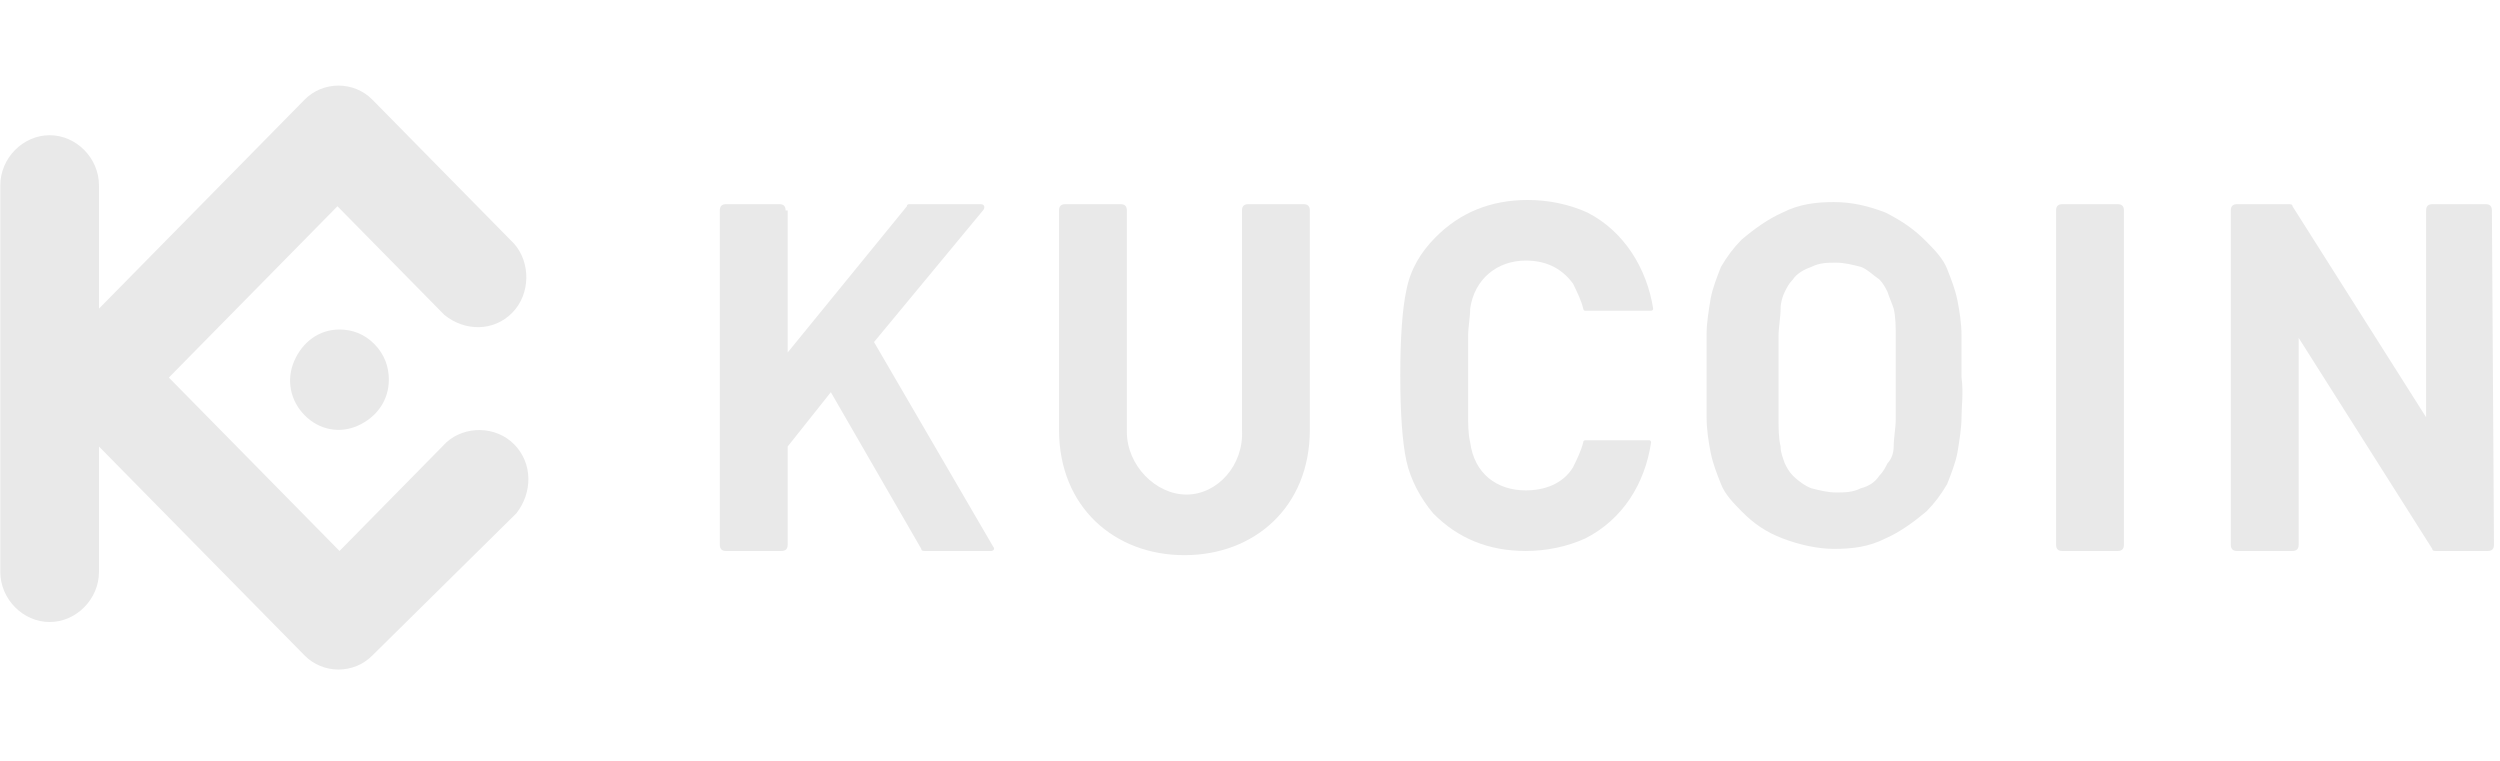 <svg width="184" height="56" viewBox="0 0 184 56" fill="none" xmlns="http://www.w3.org/2000/svg">
<path d="M144.368 27.789C144.368 26.713 144.368 25.637 144.368 24.714C144.368 23.791 144.216 22.869 144.065 22.1C143.914 21.331 143.611 20.562 143.308 19.793C143.006 19.024 142.401 18.41 141.795 17.794C140.888 16.872 139.98 16.257 138.769 15.642C137.559 15.18 136.348 14.873 134.987 14.873C133.625 14.873 132.414 15.027 131.204 15.642C130.145 16.103 129.086 16.872 128.178 17.641C127.573 18.256 127.119 18.871 126.665 19.64C126.362 20.408 126.06 21.177 125.908 21.946C125.757 22.869 125.606 23.791 125.606 24.56C125.606 25.483 125.606 26.559 125.606 27.636C125.606 28.712 125.606 29.788 125.606 30.711C125.606 31.634 125.757 32.556 125.908 33.325C126.06 34.094 126.362 34.863 126.665 35.631C126.967 36.4 127.573 37.015 128.178 37.63C129.086 38.553 129.994 39.168 131.204 39.629C132.414 40.091 133.776 40.398 134.987 40.398C136.348 40.398 137.559 40.245 138.769 39.629C139.828 39.168 140.888 38.399 141.795 37.63C142.401 37.015 142.855 36.4 143.308 35.631C143.611 34.863 143.914 34.094 144.065 33.325C144.216 32.402 144.368 31.48 144.368 30.711C144.368 29.942 144.519 28.866 144.368 27.789ZM139.526 27.789C139.526 29.019 139.526 30.096 139.526 30.865C139.526 31.48 139.375 32.248 139.375 32.864C139.375 33.325 139.223 33.786 138.921 34.094C138.769 34.401 138.618 34.709 138.315 35.016C138.013 35.478 137.559 35.785 136.954 35.939C136.348 36.246 135.743 36.246 135.138 36.246C134.533 36.246 133.928 36.093 133.322 35.939C132.868 35.785 132.263 35.324 131.961 35.016C131.658 34.709 131.507 34.401 131.355 34.094C131.204 33.632 131.053 33.325 131.053 32.864C130.901 32.248 130.901 31.48 130.901 30.865C130.901 30.096 130.901 29.019 130.901 27.789C130.901 26.559 130.901 25.483 130.901 24.714C130.901 24.099 131.053 23.33 131.053 22.715C131.053 22.254 131.204 21.792 131.355 21.485C131.507 21.177 131.658 20.87 131.961 20.562C132.263 20.101 132.868 19.793 133.322 19.64C133.928 19.332 134.533 19.332 135.138 19.332C135.743 19.332 136.348 19.486 136.954 19.64C137.408 19.793 137.861 20.255 138.315 20.562C138.618 20.87 138.769 21.177 138.921 21.485C139.072 21.946 139.223 22.254 139.375 22.715C139.526 23.33 139.526 24.099 139.526 24.714C139.526 25.637 139.526 26.559 139.526 27.789Z" fill="#E9E9E9"/>
<path d="M183.404 15.488C183.404 15.18 183.253 15.027 182.95 15.027H179.016C178.714 15.027 178.562 15.18 178.562 15.488V30.711L168.728 15.18C168.728 15.027 168.576 15.027 168.425 15.027H164.642C164.34 15.027 164.188 15.18 164.188 15.488V40.091C164.188 40.398 164.34 40.552 164.642 40.552H168.728C169.03 40.552 169.182 40.398 169.182 40.091V24.868L179.016 40.398C179.016 40.552 179.168 40.552 179.319 40.552H183.102C183.404 40.552 183.556 40.398 183.556 40.091L183.404 15.488Z" fill="#E9E9E9"/>
<path d="M156.321 15.488C156.321 15.18 156.169 15.027 155.867 15.027H151.782C151.479 15.027 151.328 15.18 151.328 15.488V40.091C151.328 40.398 151.479 40.552 151.782 40.552H155.867C156.169 40.552 156.321 40.398 156.321 40.091V15.488Z" fill="#E9E9E9"/>
<path d="M108.054 27.789C108.054 26.559 108.054 25.483 108.054 24.714C108.054 24.099 108.205 23.33 108.205 22.715C108.508 20.562 110.172 19.178 112.291 19.178C113.652 19.178 114.863 19.64 115.771 20.87C116.073 21.485 116.376 22.1 116.527 22.715C116.527 22.715 116.527 22.869 116.679 22.869H121.52C121.52 22.869 121.672 22.869 121.672 22.715C121.218 19.793 119.553 17.026 116.83 15.642C115.468 15.027 113.955 14.719 112.442 14.719C109.718 14.719 107.449 15.642 105.633 17.487C104.574 18.563 103.818 19.793 103.515 21.331C103.212 22.715 103.061 24.868 103.061 27.636C103.061 30.403 103.212 32.556 103.515 33.94C103.818 35.324 104.574 36.708 105.482 37.784C107.298 39.629 109.567 40.552 112.291 40.552C113.804 40.552 115.317 40.244 116.679 39.629C119.402 38.245 121.066 35.631 121.52 32.556C121.52 32.556 121.52 32.402 121.369 32.402H116.679C116.679 32.402 116.527 32.402 116.527 32.556C116.376 33.171 116.073 33.786 115.771 34.401C115.014 35.631 113.652 36.093 112.291 36.093C110.172 36.093 108.508 34.862 108.205 32.556C108.054 31.941 108.054 31.172 108.054 30.557C108.054 30.096 108.054 29.019 108.054 27.789Z" fill="#E9E9E9"/>
<path d="M57.821 15.488C57.821 15.18 57.67 15.027 57.367 15.027H53.433C53.13 15.027 52.979 15.18 52.979 15.488V40.091C52.979 40.398 53.13 40.552 53.433 40.552H57.518C57.821 40.552 57.972 40.398 57.972 40.091V32.864L61.15 28.866L67.807 40.398C67.807 40.552 67.958 40.552 68.11 40.552H72.951C73.103 40.552 73.254 40.398 73.103 40.245L64.327 25.175L72.346 15.488C72.498 15.334 72.498 15.027 72.195 15.027H66.899C66.899 15.027 66.748 15.027 66.748 15.18L57.972 25.944V15.488H57.821Z" fill="#E9E9E9"/>
<path d="M87.325 36.4C85.056 36.4 82.937 34.248 82.937 31.787V15.488C82.937 15.18 82.786 15.027 82.484 15.027H78.398C78.096 15.027 77.944 15.18 77.944 15.488V31.634C77.944 37.323 82.03 40.86 87.174 40.86C92.318 40.86 96.404 37.323 96.404 31.634V15.488C96.404 15.18 96.252 15.027 95.95 15.027H91.864C91.562 15.027 91.41 15.18 91.41 15.488V31.634C91.562 34.248 89.595 36.4 87.325 36.4Z" fill="#E9E9E9"/>
<path fill-rule="evenodd" clip-rule="evenodd" d="M12.429 27.789L24.988 40.552L32.855 32.556C34.217 31.326 36.487 31.326 37.849 32.71C39.21 34.094 39.21 36.246 38 37.784L27.409 48.24C26.047 49.624 23.777 49.624 22.415 48.24L7.285 32.864V42.09C7.285 44.089 5.621 45.78 3.654 45.78C1.687 45.78 0.022 44.089 0.022 42.09V13.643C0.022 11.644 1.687 9.952 3.654 9.952C5.621 9.952 7.285 11.644 7.285 13.643V22.715L22.415 7.338C23.777 5.954 26.047 5.954 27.409 7.338L37.849 17.948C39.059 19.332 39.059 21.639 37.697 23.023C36.336 24.406 34.217 24.406 32.704 23.176L24.836 15.18L12.429 27.789ZM24.988 24.253C23.474 24.253 22.264 25.175 21.659 26.559C21.054 27.943 21.356 29.481 22.415 30.557C23.474 31.634 24.988 31.941 26.349 31.326C27.711 30.711 28.619 29.481 28.619 27.943C28.619 27.02 28.316 26.098 27.56 25.329C26.803 24.56 25.895 24.253 24.988 24.253Z" fill="#E9E9E9"/>
</svg>
